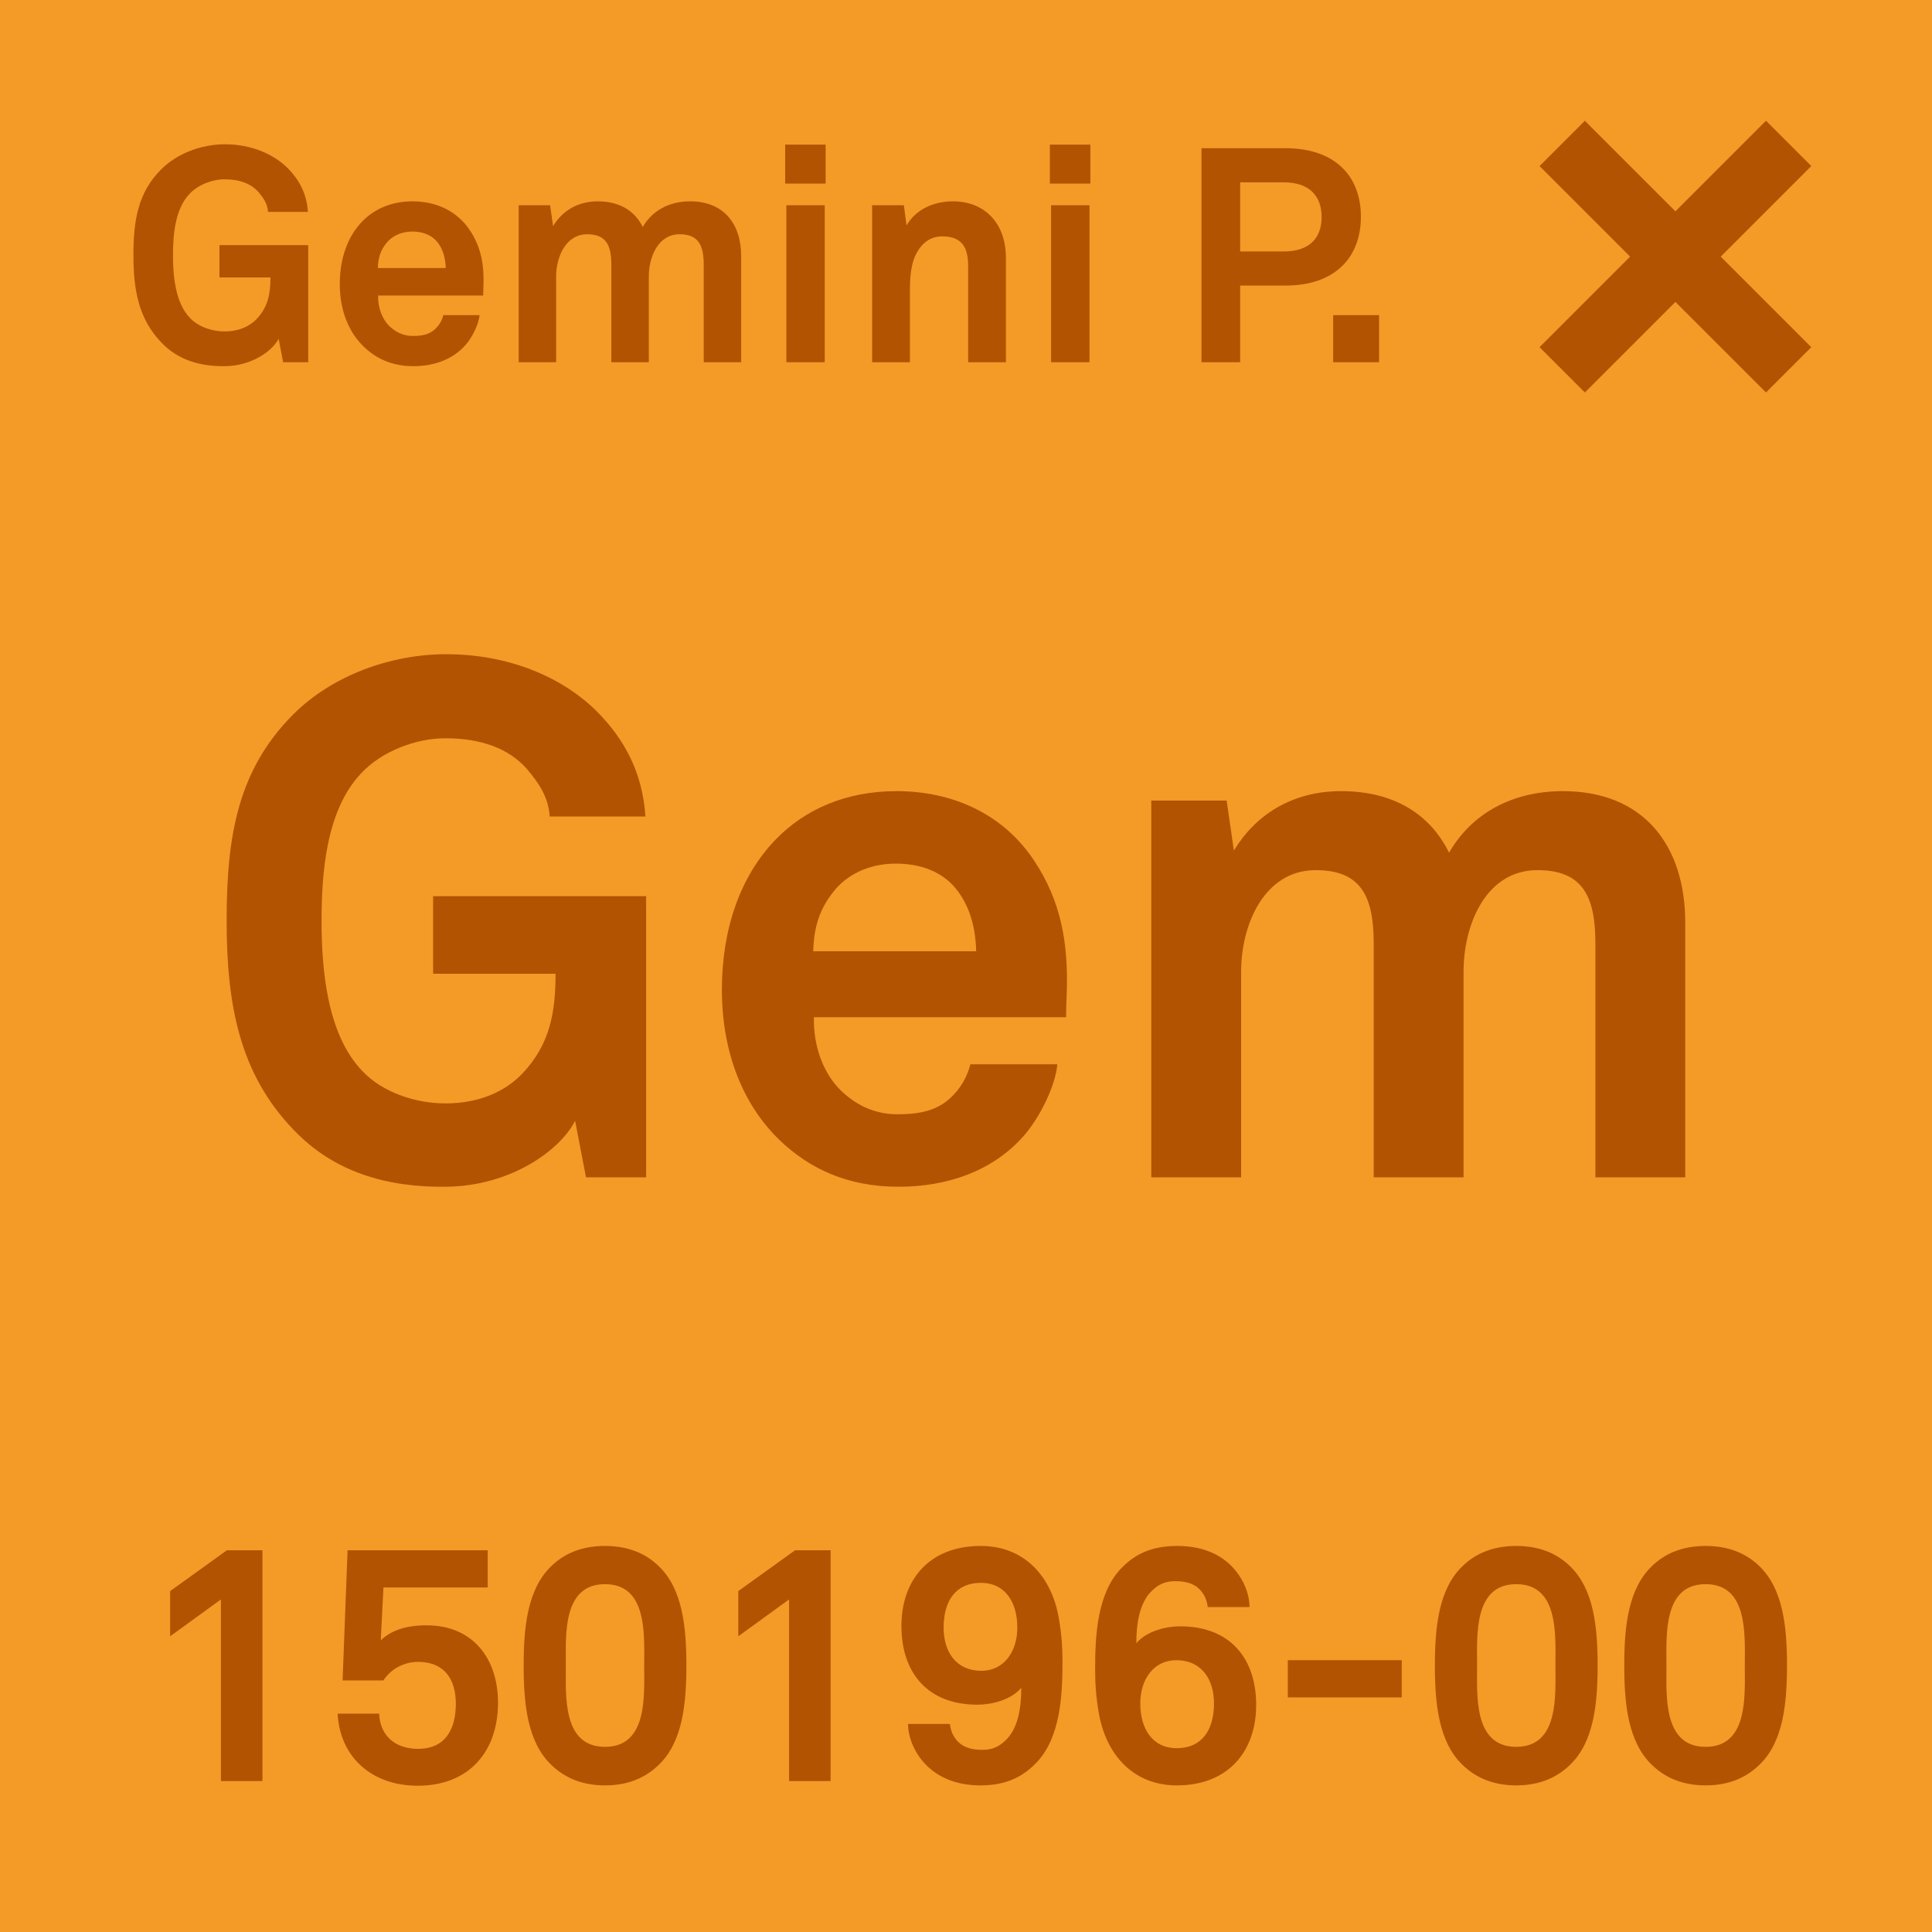 <svg width="64" height="64" viewBox="0 0 64 64" fill="none" xmlns="http://www.w3.org/2000/svg">
<g clip-path="url(#clip0_414_12905)">
<rect width="64" height="64" fill="#F49A27"/>
<path d="M10.21 12H9.38L9.23 11.22C9.02 11.63 8.34 12.12 7.45 12.13C6.63 12.14 5.9 11.93 5.34 11.34C4.6 10.57 4.42 9.62 4.42 8.46C4.42 7.3 4.57 6.38 5.34 5.61C5.88 5.07 6.69 4.78 7.45 4.78C8.32 4.78 9.07 5.1 9.55 5.59C9.9 5.95 10.16 6.4 10.2 7.02H8.88C8.86 6.74 8.72 6.55 8.57 6.37C8.32 6.08 7.93 5.94 7.44 5.94C7.03 5.94 6.56 6.12 6.28 6.42C5.79 6.93 5.73 7.81 5.73 8.46C5.73 9.11 5.8 10.02 6.29 10.53C6.57 10.83 7.03 10.98 7.44 10.98C7.9 10.98 8.26 10.82 8.5 10.57C8.88 10.17 8.96 9.73 8.96 9.19H7.27V8.12H10.21V12ZM16.016 9.44C16.016 9.44 16.006 9.68 16.006 9.79H12.526C12.516 10.19 12.656 10.57 12.906 10.81C13.086 10.98 13.336 11.13 13.676 11.13C14.036 11.13 14.256 11.06 14.436 10.88C14.546 10.77 14.636 10.63 14.686 10.44H15.886C15.856 10.75 15.646 11.16 15.446 11.4C15.006 11.92 14.356 12.13 13.696 12.13C12.986 12.13 12.466 11.88 12.056 11.49C11.536 10.99 11.256 10.26 11.256 9.41C11.256 8.58 11.506 7.84 12.006 7.33C12.396 6.93 12.956 6.67 13.666 6.67C14.436 6.67 15.136 6.98 15.566 7.63C15.946 8.2 16.036 8.79 16.016 9.44ZM14.766 8.88C14.756 8.49 14.646 8.19 14.446 7.97C14.276 7.79 14.016 7.67 13.656 7.67C13.276 7.67 12.966 7.83 12.786 8.07C12.606 8.3 12.526 8.54 12.516 8.88H14.766ZM24.552 12H23.312V8.77C23.312 8.13 23.142 7.76 22.512 7.76C21.802 7.76 21.492 8.51 21.492 9.16V12H20.252V8.77C20.252 8.13 20.082 7.76 19.452 7.76C18.742 7.76 18.422 8.51 18.422 9.16V12H17.182V6.8H18.222L18.322 7.49C18.612 7.01 19.112 6.67 19.802 6.67C20.532 6.67 21.032 6.99 21.292 7.52C21.602 6.98 22.162 6.67 22.862 6.67C23.972 6.67 24.552 7.41 24.552 8.49V12ZM27.35 6.08H26.01V4.79H27.35V6.08ZM27.32 12H26.05V6.8H27.32V12ZM33.321 12H32.071V8.81C32.071 8.2 31.871 7.83 31.211 7.83C30.771 7.83 30.481 8.11 30.311 8.49C30.131 8.9 30.141 9.44 30.141 9.88V12H28.891V6.8H29.941L30.031 7.47C30.341 6.92 30.961 6.67 31.561 6.67C32.671 6.67 33.321 7.45 33.321 8.53V12ZM36.12 6.08H34.779V4.79H36.12V6.08ZM36.09 12H34.819V6.8H36.09V12ZM45.081 7.18C45.081 8.54 44.211 9.46 42.581 9.46H41.081V12H39.801V4.91H42.581C44.211 4.91 45.081 5.82 45.081 7.18ZM43.781 7.19C43.781 6.51 43.391 6.04 42.531 6.04H41.081V8.33H42.531C43.391 8.33 43.781 7.87 43.781 7.19ZM45.683 12H44.163V10.44H45.683V12Z" fill="#B15300"/>
<rect x="58.501" y="4" width="2.122" height="10.607" transform="rotate(45 58.501 4)" fill="#B15300"/>
<rect x="60.001" y="11.501" width="2.122" height="10.607" transform="rotate(135 60.001 11.501)" fill="#B15300"/>
<path d="M21.404 39H19.412L19.052 37.128C18.548 38.112 16.916 39.288 14.78 39.312C12.812 39.336 11.06 38.832 9.716 37.416C7.94 35.568 7.508 33.288 7.508 30.504C7.508 27.72 7.868 25.512 9.716 23.664C11.012 22.368 12.956 21.672 14.78 21.672C16.868 21.672 18.668 22.44 19.82 23.616C20.66 24.48 21.284 25.56 21.38 27.048H18.212C18.164 26.376 17.828 25.92 17.468 25.488C16.868 24.792 15.932 24.456 14.756 24.456C13.772 24.456 12.644 24.888 11.972 25.608C10.796 26.832 10.652 28.944 10.652 30.504C10.652 32.064 10.82 34.248 11.996 35.472C12.668 36.192 13.772 36.552 14.756 36.552C15.86 36.552 16.724 36.168 17.3 35.568C18.212 34.608 18.404 33.552 18.404 32.256H14.348V29.688H21.404V39ZM35.338 32.856C35.338 32.856 35.314 33.432 35.314 33.696H26.962C26.938 34.656 27.274 35.568 27.874 36.144C28.306 36.552 28.906 36.912 29.722 36.912C30.586 36.912 31.114 36.744 31.546 36.312C31.81 36.048 32.026 35.712 32.146 35.256H35.026C34.954 36 34.45 36.984 33.97 37.56C32.914 38.808 31.354 39.312 29.77 39.312C28.066 39.312 26.818 38.712 25.834 37.776C24.586 36.576 23.914 34.824 23.914 32.784C23.914 30.792 24.514 29.016 25.714 27.792C26.65 26.832 27.994 26.208 29.698 26.208C31.546 26.208 33.226 26.952 34.258 28.512C35.17 29.88 35.386 31.296 35.338 32.856ZM32.338 31.512C32.314 30.576 32.05 29.856 31.57 29.328C31.162 28.896 30.538 28.608 29.674 28.608C28.762 28.608 28.018 28.992 27.586 29.568C27.154 30.12 26.962 30.696 26.938 31.512H32.338ZM55.826 39H52.85V31.248C52.85 29.712 52.442 28.824 50.93 28.824C49.226 28.824 48.482 30.624 48.482 32.184V39H45.506V31.248C45.506 29.712 45.098 28.824 43.586 28.824C41.882 28.824 41.114 30.624 41.114 32.184V39H38.138V26.52H40.634L40.874 28.176C41.57 27.024 42.77 26.208 44.426 26.208C46.178 26.208 47.378 26.976 48.002 28.248C48.746 26.952 50.09 26.208 51.77 26.208C54.434 26.208 55.826 27.984 55.826 30.576V39Z" fill="#B15300"/>
<path d="M8.694 59H7.319V52.983L5.636 54.204V52.708L7.517 51.355H8.694V59ZM16.497 56.404C16.497 58.021 15.54 59.154 13.835 59.154C12.317 59.154 11.261 58.208 11.184 56.767H12.559C12.592 57.526 13.12 57.933 13.846 57.933C14.77 57.933 15.1 57.262 15.1 56.437C15.1 55.634 14.726 55.051 13.846 55.051C13.395 55.051 12.944 55.282 12.702 55.667H11.349L11.514 51.355H16.156V52.587H12.702L12.614 54.336C12.966 54.006 13.45 53.841 14.132 53.841C15.672 53.841 16.497 54.952 16.497 56.404ZM22.737 55.172C22.737 56.426 22.616 57.702 21.824 58.461C21.428 58.846 20.867 59.143 20.042 59.143C19.217 59.143 18.656 58.846 18.26 58.461C17.468 57.702 17.347 56.426 17.347 55.172C17.347 53.918 17.468 52.642 18.26 51.883C18.656 51.498 19.217 51.212 20.042 51.212C20.867 51.212 21.428 51.498 21.824 51.883C22.616 52.642 22.737 53.918 22.737 55.172ZM21.34 55.172C21.34 54.182 21.461 52.477 20.042 52.477C18.623 52.477 18.744 54.182 18.744 55.172C18.744 56.162 18.623 57.867 20.042 57.867C21.461 57.867 21.34 56.162 21.34 55.172ZM27.515 59H26.14V52.983L24.457 54.204V52.708L26.338 51.355H27.515V59ZM35.196 55.04C35.196 56.162 35.13 57.537 34.349 58.373C33.931 58.813 33.392 59.143 32.479 59.143C31.698 59.143 31.126 58.89 30.73 58.516C30.301 58.109 30.081 57.559 30.081 57.108H31.467C31.489 57.339 31.588 57.548 31.731 57.691C31.907 57.878 32.171 57.966 32.545 57.966C32.908 57.966 33.117 57.834 33.304 57.658C33.722 57.273 33.832 56.58 33.832 55.909C33.491 56.316 32.842 56.47 32.38 56.47C30.73 56.47 29.861 55.414 29.861 53.863C29.861 52.367 30.752 51.212 32.49 51.212C33.942 51.212 34.844 52.235 35.075 53.61C35.163 54.105 35.196 54.556 35.196 55.04ZM33.7 53.918C33.7 53.082 33.304 52.433 32.49 52.433C31.665 52.433 31.258 53.027 31.258 53.918C31.258 54.71 31.665 55.348 32.512 55.348C33.249 55.348 33.7 54.721 33.7 53.918ZM41.612 56.481C41.612 57.977 40.721 59.143 38.983 59.143C37.532 59.143 36.63 58.109 36.398 56.734C36.31 56.239 36.278 55.788 36.278 55.304C36.278 54.182 36.343 52.807 37.124 51.971C37.542 51.531 38.081 51.212 38.995 51.212C39.776 51.212 40.347 51.454 40.743 51.828C41.172 52.235 41.392 52.785 41.392 53.236H40.007C39.984 53.005 39.886 52.796 39.742 52.653C39.566 52.466 39.303 52.378 38.928 52.378C38.566 52.378 38.356 52.51 38.169 52.686C37.752 53.071 37.642 53.764 37.642 54.435C37.983 54.028 38.632 53.874 39.093 53.874C40.743 53.874 41.612 54.93 41.612 56.481ZM40.215 56.426C40.215 55.634 39.809 54.996 38.962 54.996C38.224 54.996 37.773 55.623 37.773 56.426C37.773 57.262 38.169 57.911 38.983 57.911C39.809 57.911 40.215 57.317 40.215 56.426ZM46.434 56.228H42.661V54.996H46.434V56.228ZM52.923 55.172C52.923 56.426 52.802 57.702 52.01 58.461C51.614 58.846 51.053 59.143 50.228 59.143C49.403 59.143 48.842 58.846 48.446 58.461C47.654 57.702 47.533 56.426 47.533 55.172C47.533 53.918 47.654 52.642 48.446 51.883C48.842 51.498 49.403 51.212 50.228 51.212C51.053 51.212 51.614 51.498 52.01 51.883C52.802 52.642 52.923 53.918 52.923 55.172ZM51.526 55.172C51.526 54.182 51.647 52.477 50.228 52.477C48.809 52.477 48.93 54.182 48.93 55.172C48.93 56.162 48.809 57.867 50.228 57.867C51.647 57.867 51.526 56.162 51.526 55.172ZM59.196 55.172C59.196 56.426 59.075 57.702 58.283 58.461C57.887 58.846 57.326 59.143 56.501 59.143C55.676 59.143 55.115 58.846 54.719 58.461C53.927 57.702 53.806 56.426 53.806 55.172C53.806 53.918 53.927 52.642 54.719 51.883C55.115 51.498 55.676 51.212 56.501 51.212C57.326 51.212 57.887 51.498 58.283 51.883C59.075 52.642 59.196 53.918 59.196 55.172ZM57.799 55.172C57.799 54.182 57.92 52.477 56.501 52.477C55.082 52.477 55.203 54.182 55.203 55.172C55.203 56.162 55.082 57.867 56.501 57.867C57.92 57.867 57.799 56.162 57.799 55.172Z" fill="#B15300"/>
</g>
<defs>
<clipPath id="clip0_414_12905">
<rect width="64" height="64" fill="white"/>
</clipPath>
</defs>
</svg>
